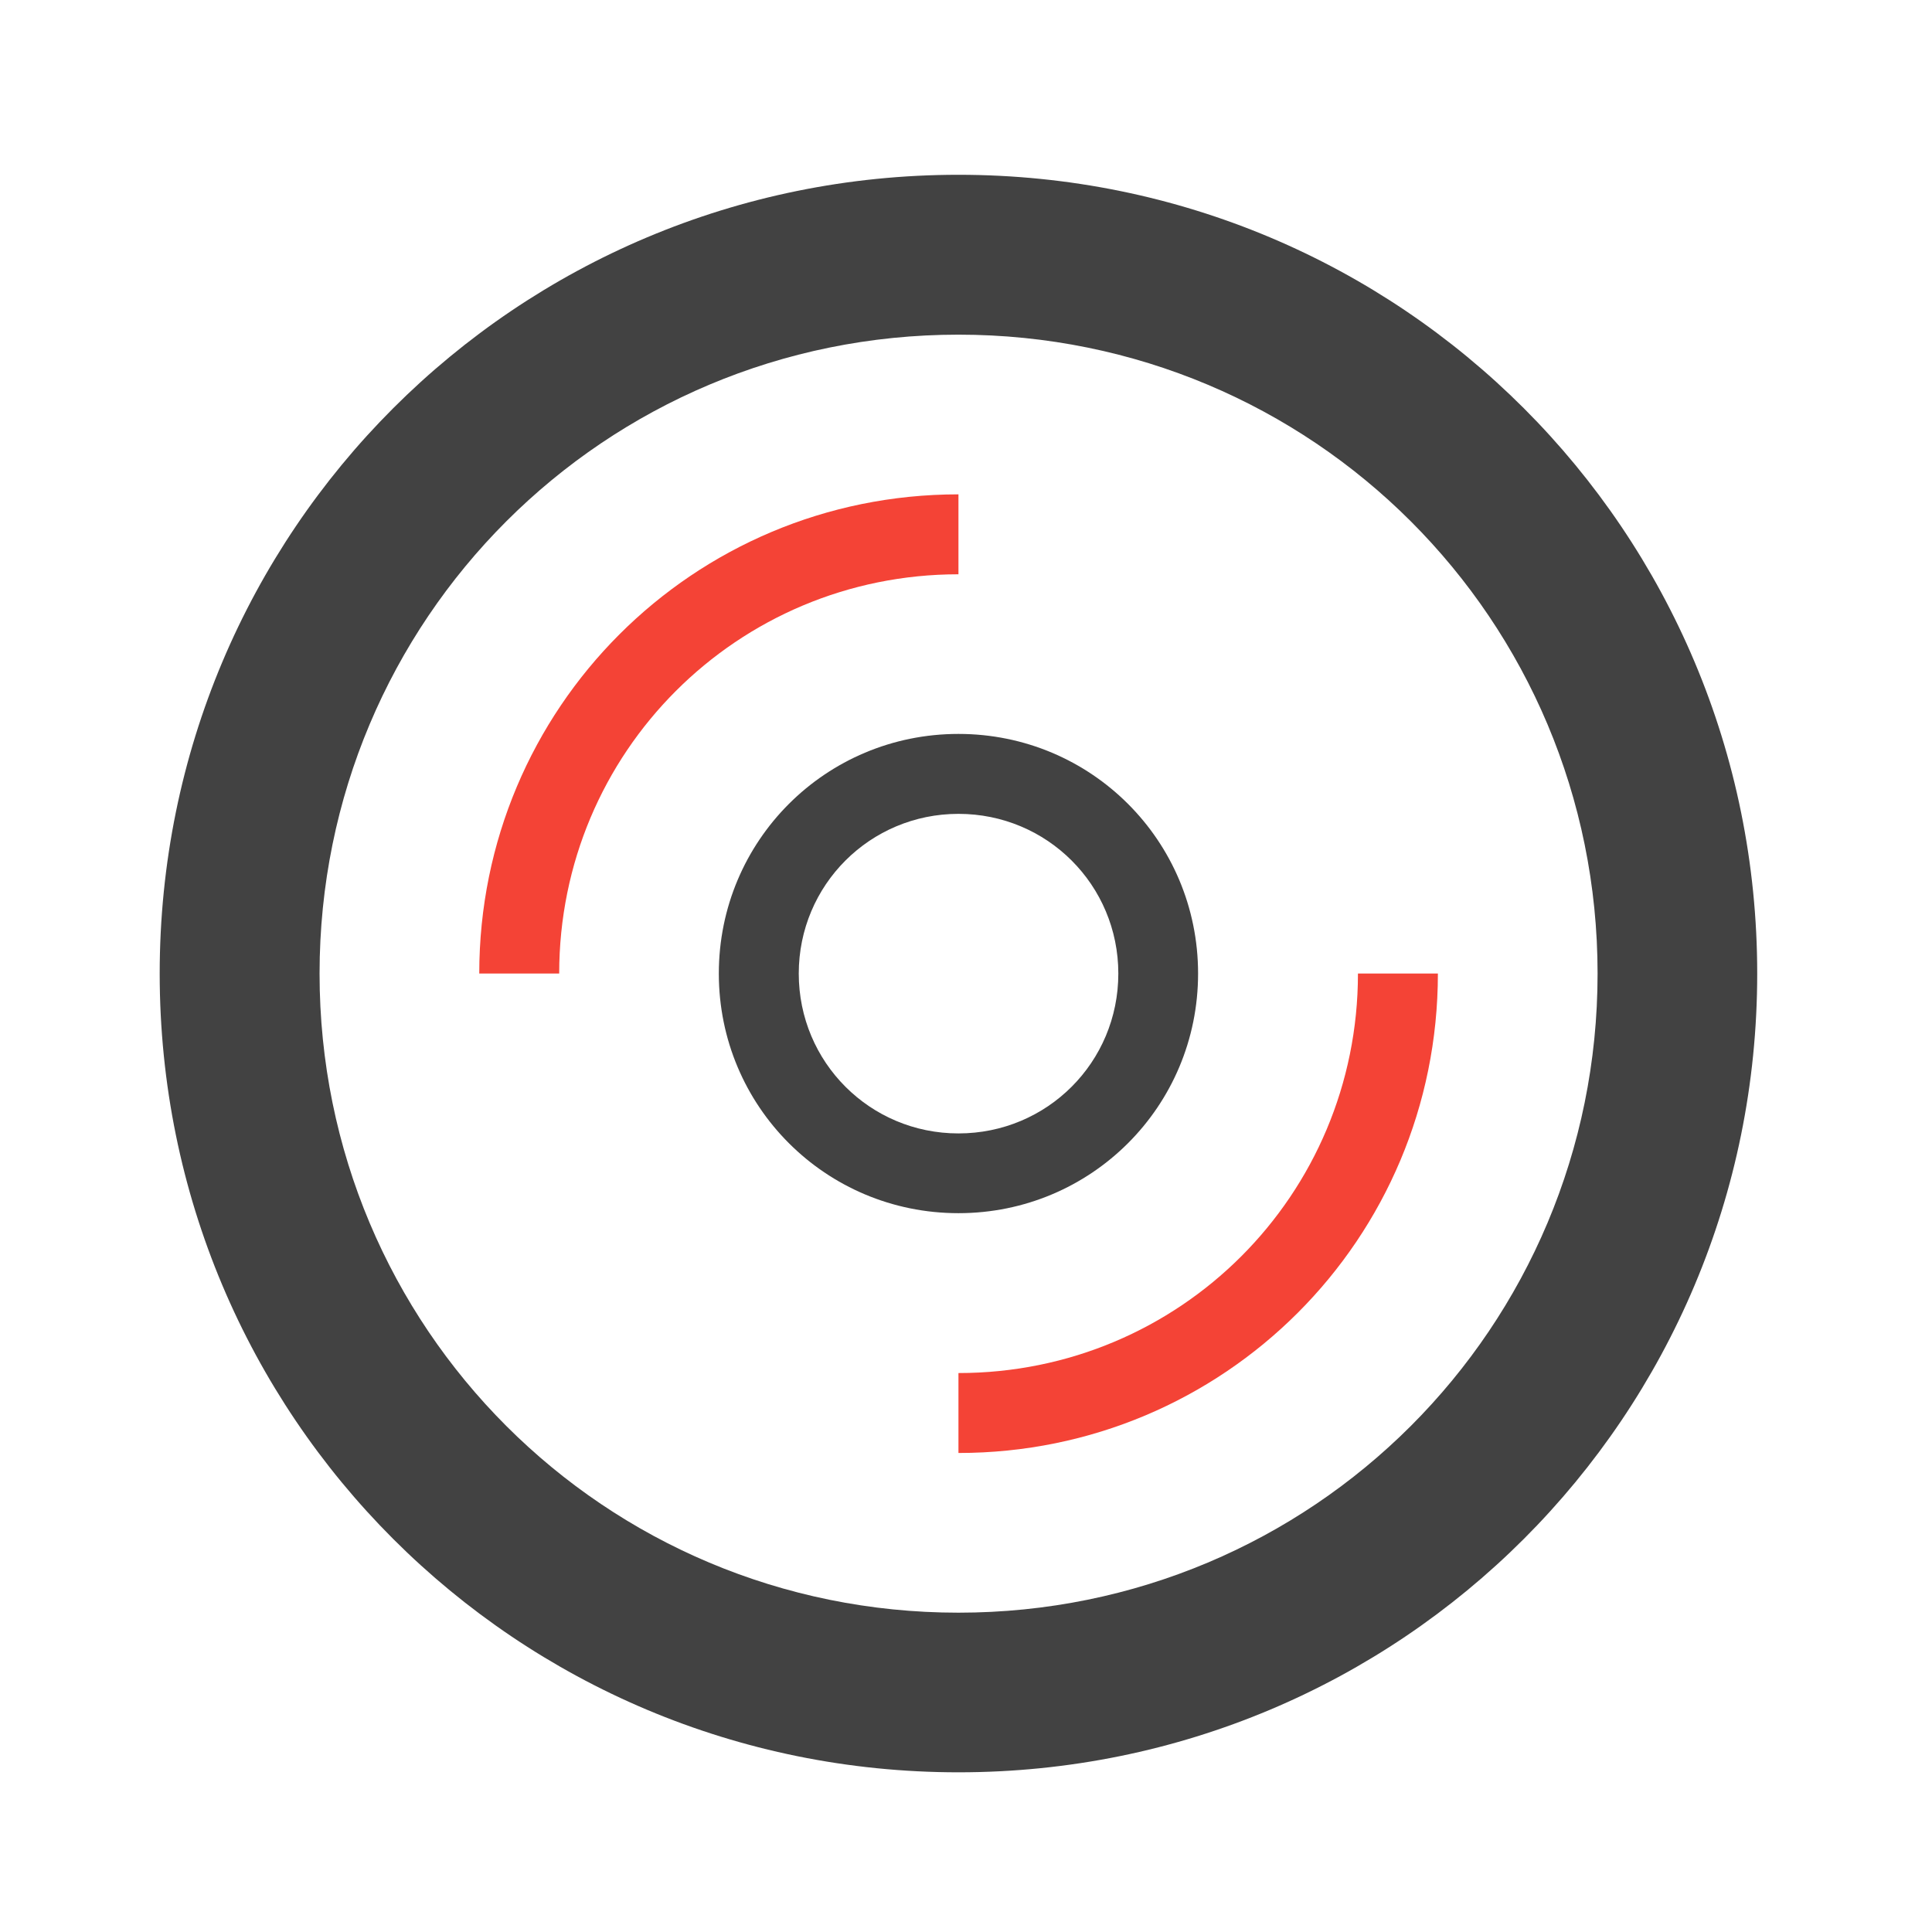 <?xml version="1.0" encoding="UTF-8"?>
<svg xmlns="http://www.w3.org/2000/svg" xmlns:xlink="http://www.w3.org/1999/xlink" width="32px" height="32px" viewBox="0 0 32 32" version="1.1">
<g id="surface1">
<path style=" stroke:none;fill-rule:nonzero;fill:rgb(25.882%,25.882%,25.882%);fill-opacity:1;" d="M 15.875 2.895 C 8.547 2.895 2.645 8.797 2.645 16.125 C 2.645 23.457 8.547 29.355 15.875 29.355 C 23.207 29.355 29.105 23.457 29.105 16.125 C 29.105 8.797 23.207 2.895 15.875 2.895 Z M 15.875 5.543 C 21.742 5.543 26.461 10.262 26.461 16.125 C 26.461 21.992 21.742 26.711 15.875 26.711 C 10.012 26.711 5.293 21.992 5.293 16.125 C 5.293 10.262 10.012 5.543 15.875 5.543 Z M 15.875 5.543 "/>
<path style=" stroke:none;fill-rule:nonzero;fill:rgb(25.882%,25.882%,25.882%);fill-opacity:1;" d="M 15.875 12.156 C 13.676 12.156 11.906 13.926 11.906 16.125 C 11.906 18.324 13.676 20.094 15.875 20.094 C 18.074 20.094 19.844 18.324 19.844 16.125 C 19.844 13.926 18.074 12.156 15.875 12.156 Z M 15.875 13.48 C 17.344 13.48 18.523 14.66 18.523 16.125 C 18.523 17.594 17.344 18.773 15.875 18.773 C 14.41 18.773 13.23 17.594 13.23 16.125 C 13.23 14.66 14.41 13.48 15.875 13.48 Z M 15.875 13.48 "/>
<path style=" stroke:none;fill-rule:nonzero;fill:rgb(95.686%,26.275%,21.176%);fill-opacity:1;" d="M 15.875 8.188 C 11.48 8.188 7.938 11.73 7.938 16.125 L 9.262 16.125 C 9.262 12.461 12.211 9.512 15.875 9.512 Z M 15.875 8.188 "/>
<path style=" stroke:none;fill-rule:nonzero;fill:rgb(95.686%,26.275%,21.176%);fill-opacity:1;" d="M 15.875 24.066 C 20.273 24.066 23.816 20.523 23.816 16.125 L 22.492 16.125 C 22.492 19.793 19.543 22.742 15.875 22.742 Z M 15.875 24.066 "/>
</g>
</svg>
